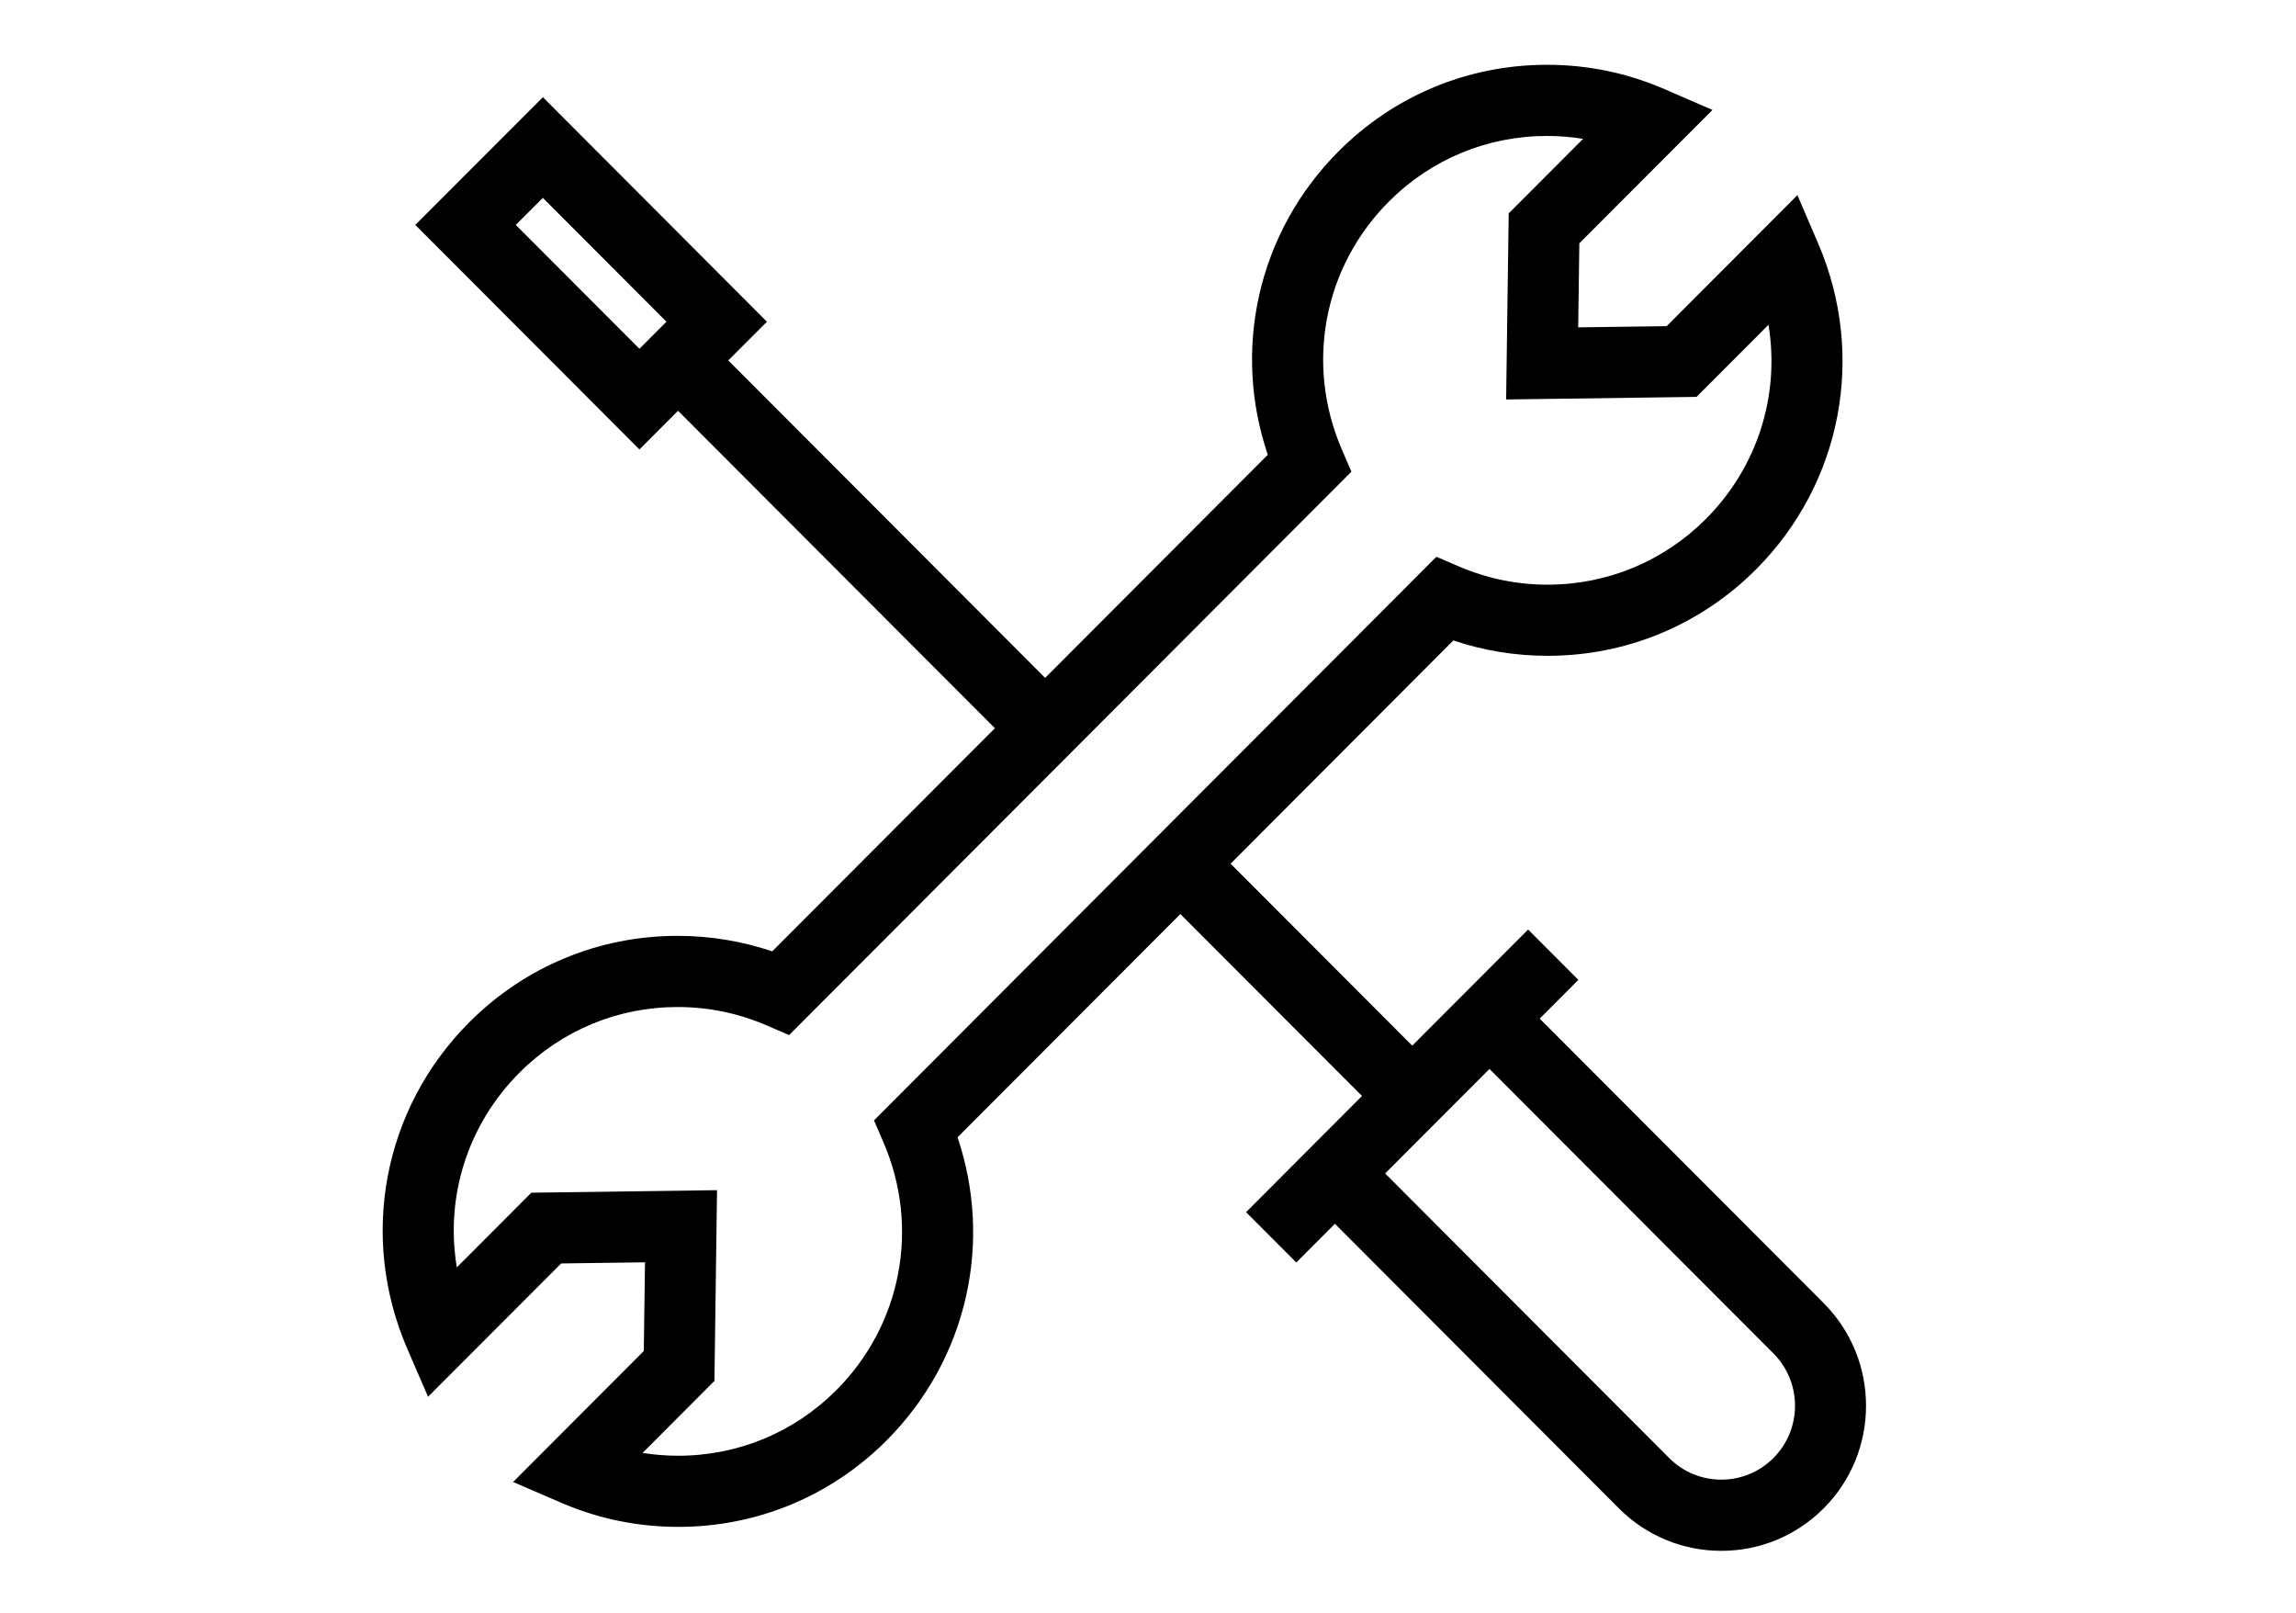 <?xml version="1.0" standalone="no"?><!DOCTYPE svg PUBLIC "-//W3C//DTD SVG 1.1//EN" "http://www.w3.org/Graphics/SVG/1.1/DTD/svg11.dtd"><svg t="1503745389575" class="icon" style="" viewBox="0 0 1458 1024" version="1.1" xmlns="http://www.w3.org/2000/svg" p-id="2371" xmlns:xlink="http://www.w3.org/1999/xlink" width="284.766" height="200"><defs><style type="text/css"></style></defs><path d="M1158.080 827.375l-180.346-180.656 24.55-24.593-31.901-31.955-73.582 73.719-115.354-115.529 141.454-141.744c19.205 6.479 39.323 9.761 59.856 9.761 49.986 0 96.987-19.486 132.351-54.872 54.552-54.688 70.027-135.944 39.425-207.004l-13.149-30.61-83.015 83.182-56.199 0.76 0.743-53.371 84.531-84.663-30.454-13.214c-23.632-10.256-48.741-15.455-74.626-15.455-50.004 0-96.99 19.498-132.298 54.898-25.342 25.369-42.817 57.087-50.54 91.726-7.457 33.451-5.532 68.293 5.549 100.988l-141.393 141.647-201.225-201.562 24.55-24.576-142.262-142.534-81.034 81.074 142.333 142.564 24.518-24.563 201.221 201.549-141.418 141.667c-19.301-6.527-39.488-9.834-60.058-9.834-49.999 0-96.991 19.498-132.32 54.899-54.665 54.745-70.113 136.1-39.352 207.26l13.191 30.49 84.524-84.654 53.237-0.727-0.767 56.32-82.991 83.151 30.526 13.179c23.587 10.17 48.598 15.327 74.34 15.327 49.993 0 96.981-19.488 132.305-54.876 25.293-25.352 42.751-57.036 50.484-91.626 7.467-33.401 5.588-68.192-5.423-100.838l141.488-141.755 115.352 115.516-73.632 73.764 31.897 31.956 24.535-24.58 180.309 180.65c17.384 17.408 40.481 26.995 65.039 26.995 24.547 0 47.645-9.586 65.045-26.995 35.84-35.905 35.833-94.338-0.017-130.254zM1093.054 939.428c-12.515 0-24.282-4.883-33.13-13.752l-180.326-180.65 66.24-66.355 180.328 180.648c18.263 18.292 18.271 48.061 0.017 66.359-8.847 8.867-20.613 13.749-33.128 13.749zM561.066 725.404c23.217 53.989 11.451 115.695-29.976 157.206-26.795 26.852-62.449 41.642-100.392 41.642-7.644 0-15.231-0.601-22.654-1.789l45.641-45.728 1.643-121.090-117.926 1.609-47.313 47.4c-7.523-45.158 7.001-90.777 39.803-123.635 26.822-26.865 62.483-41.66 100.415-41.66 19.661 0 38.732 3.947 56.688 11.735l14.083 6.092 357.095-357.722-6.077-14.096c-23.359-54.039-11.633-115.82 29.873-157.395 26.805-26.863 62.459-41.657 100.393-41.657 7.673 0 15.353 0.616 22.94 1.837l-47.248 47.335-1.631 118.137 120.894-1.639 45.704-45.781c7.4 45.058-7.132 90.572-39.819 123.355-26.844 26.857-62.518 41.646-100.446 41.646-19.579 0-38.604-3.923-56.548-11.662l-14.059-6.052-357.135 357.831 6.051 14.080zM344.723 125.621l78.491 78.63-17.169 17.201-78.504-78.652 17.183-17.18z" p-id="2372"></path></svg>